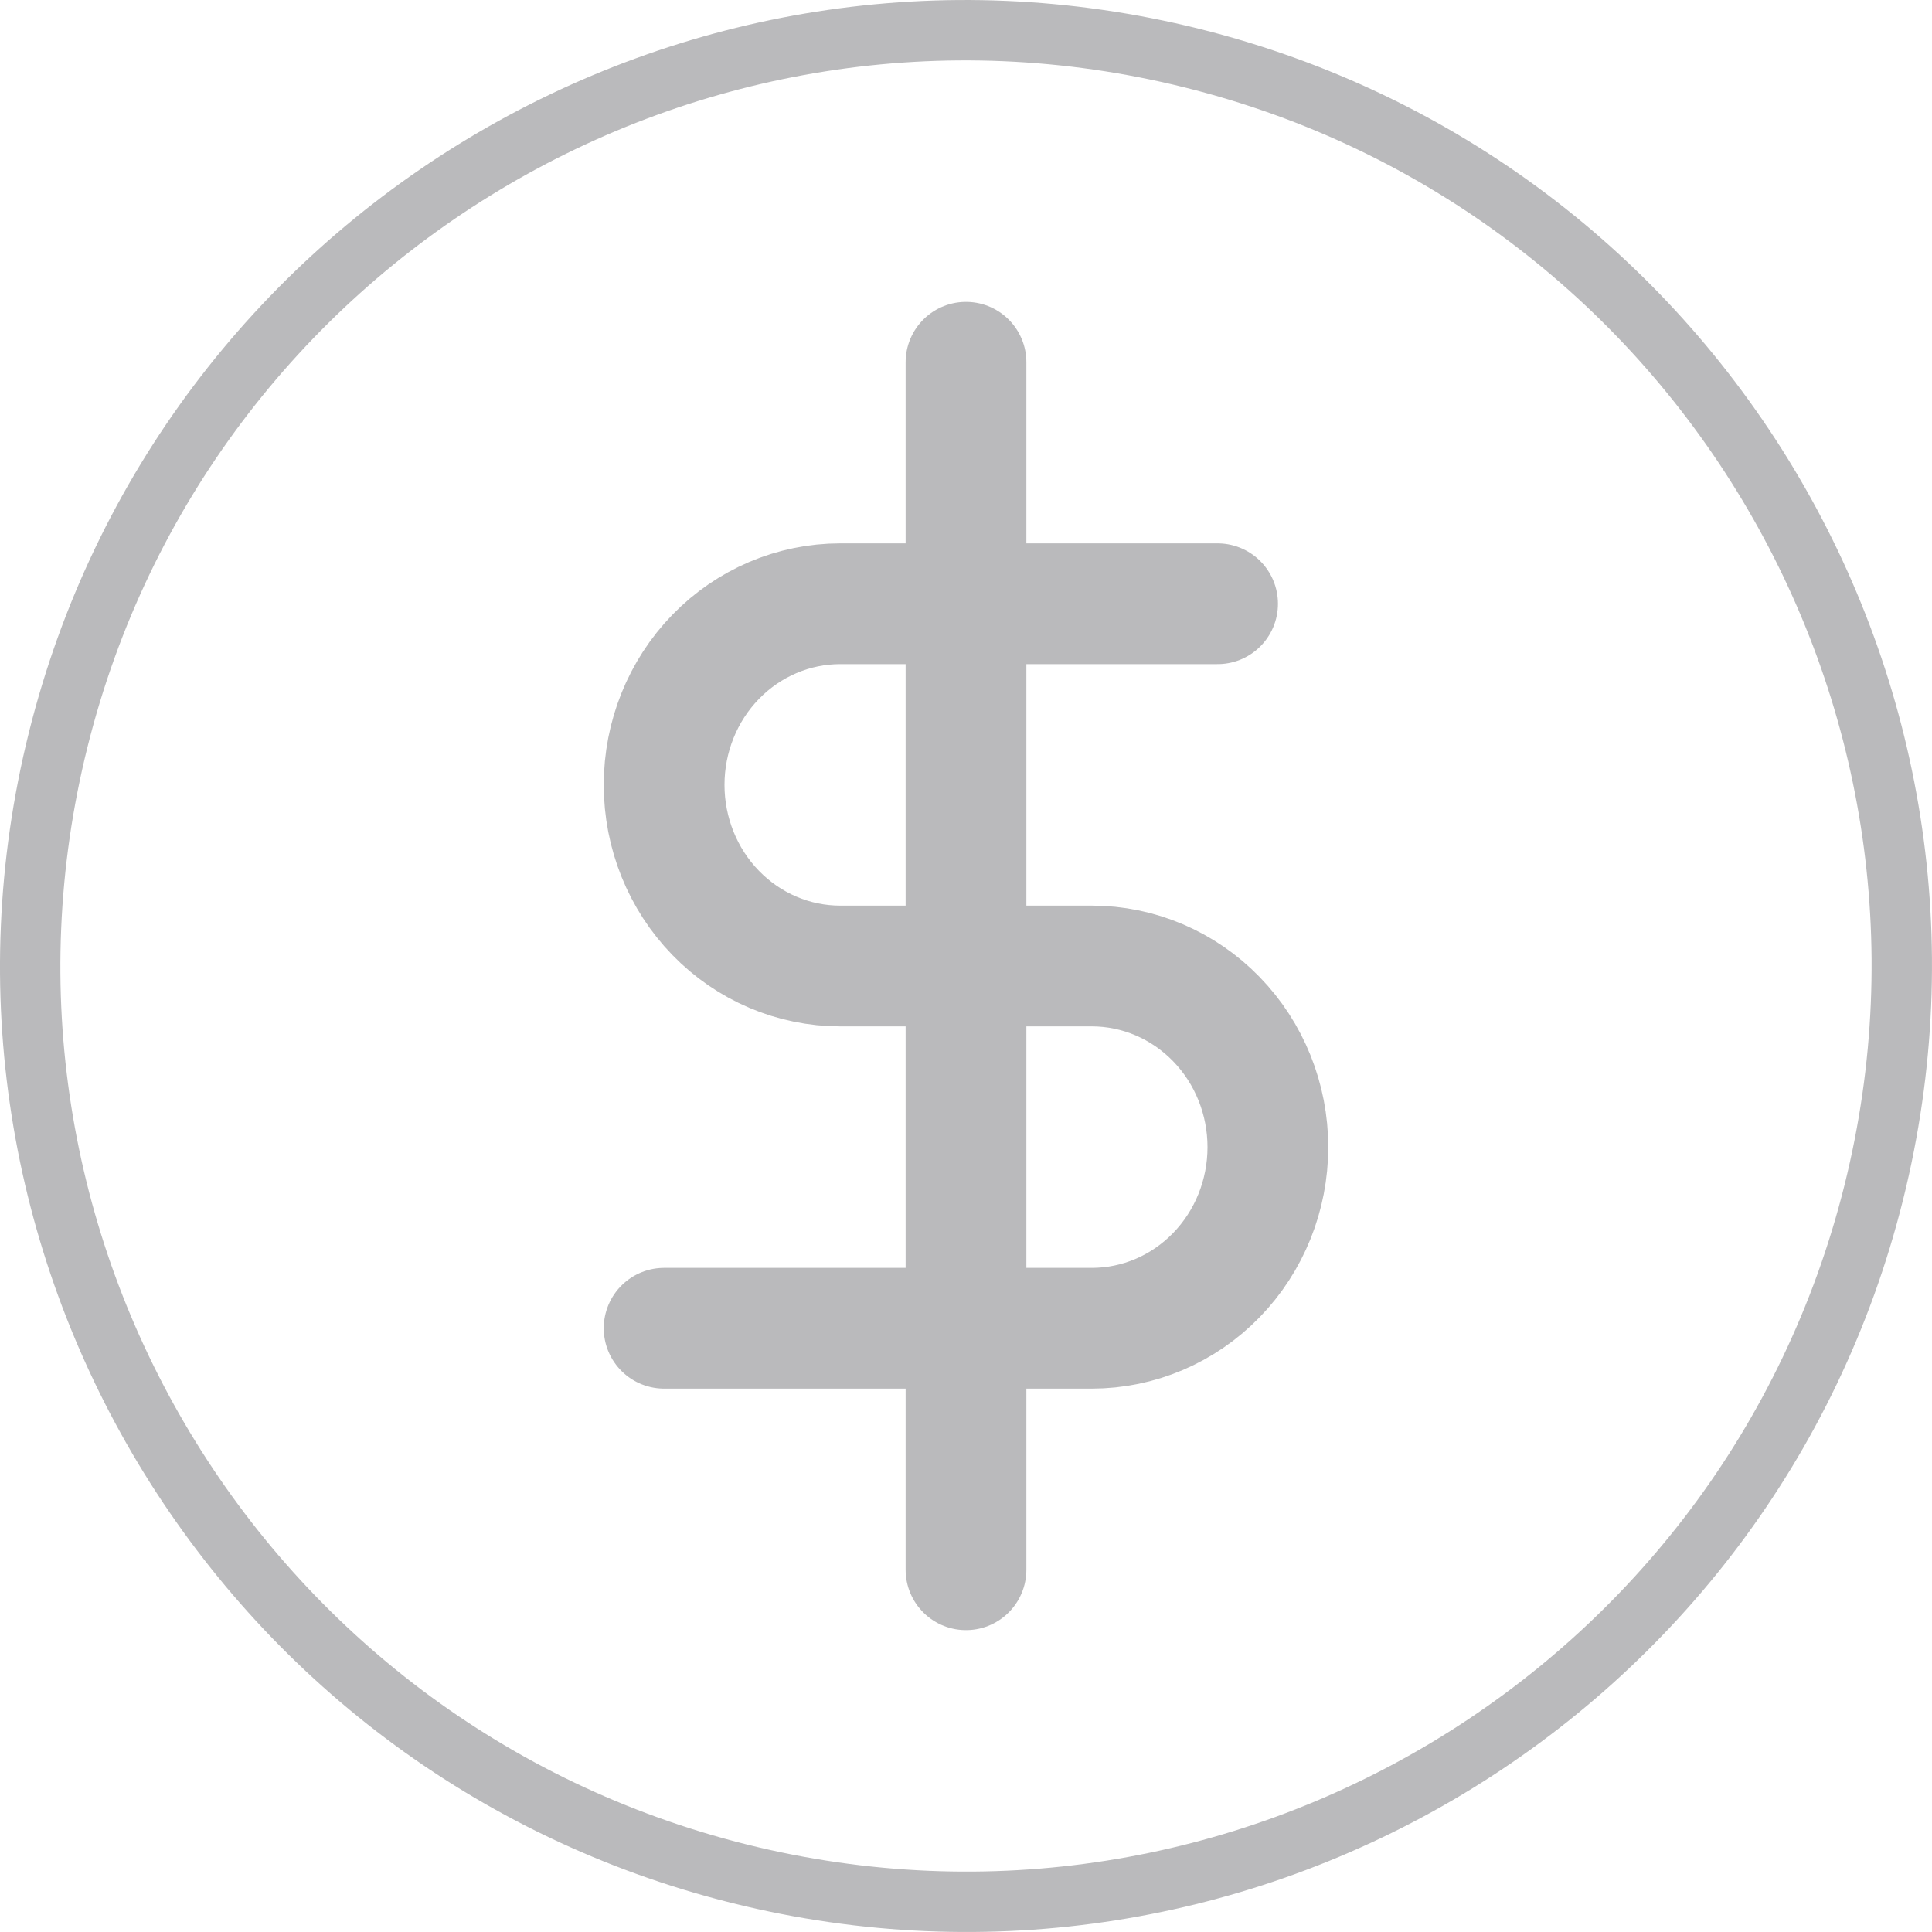 <svg width="32" height="32" viewBox="0 0 32 32" fill="none" xmlns="http://www.w3.org/2000/svg">
<path d="M0.964 12.252L0.964 12.252C3.034 3.948 11.445 -1.106 19.748 0.964L19.748 0.964C28.053 3.034 33.106 11.446 31.036 19.75C28.965 28.053 20.555 33.106 12.249 31.036C3.947 28.966 -1.107 20.555 0.964 12.252Z" stroke="#BABABC"/>
<path d="M16 6V26" stroke="#BABABC" stroke-width="2" stroke-linecap="round" stroke-linejoin="round"/>
<path d="M20.167 10H13.917C13.143 10 12.401 10.316 11.854 10.879C11.307 11.441 11 12.204 11 13C11 13.796 11.307 14.559 11.854 15.121C12.401 15.684 13.143 16 13.917 16H18.083C18.857 16 19.599 16.316 20.146 16.879C20.693 17.441 21 18.204 21 19C21 19.796 20.693 20.559 20.146 21.121C19.599 21.684 18.857 22 18.083 22H11" stroke="#BABABC" stroke-width="2" stroke-linecap="round" stroke-linejoin="round"/>
</svg>
